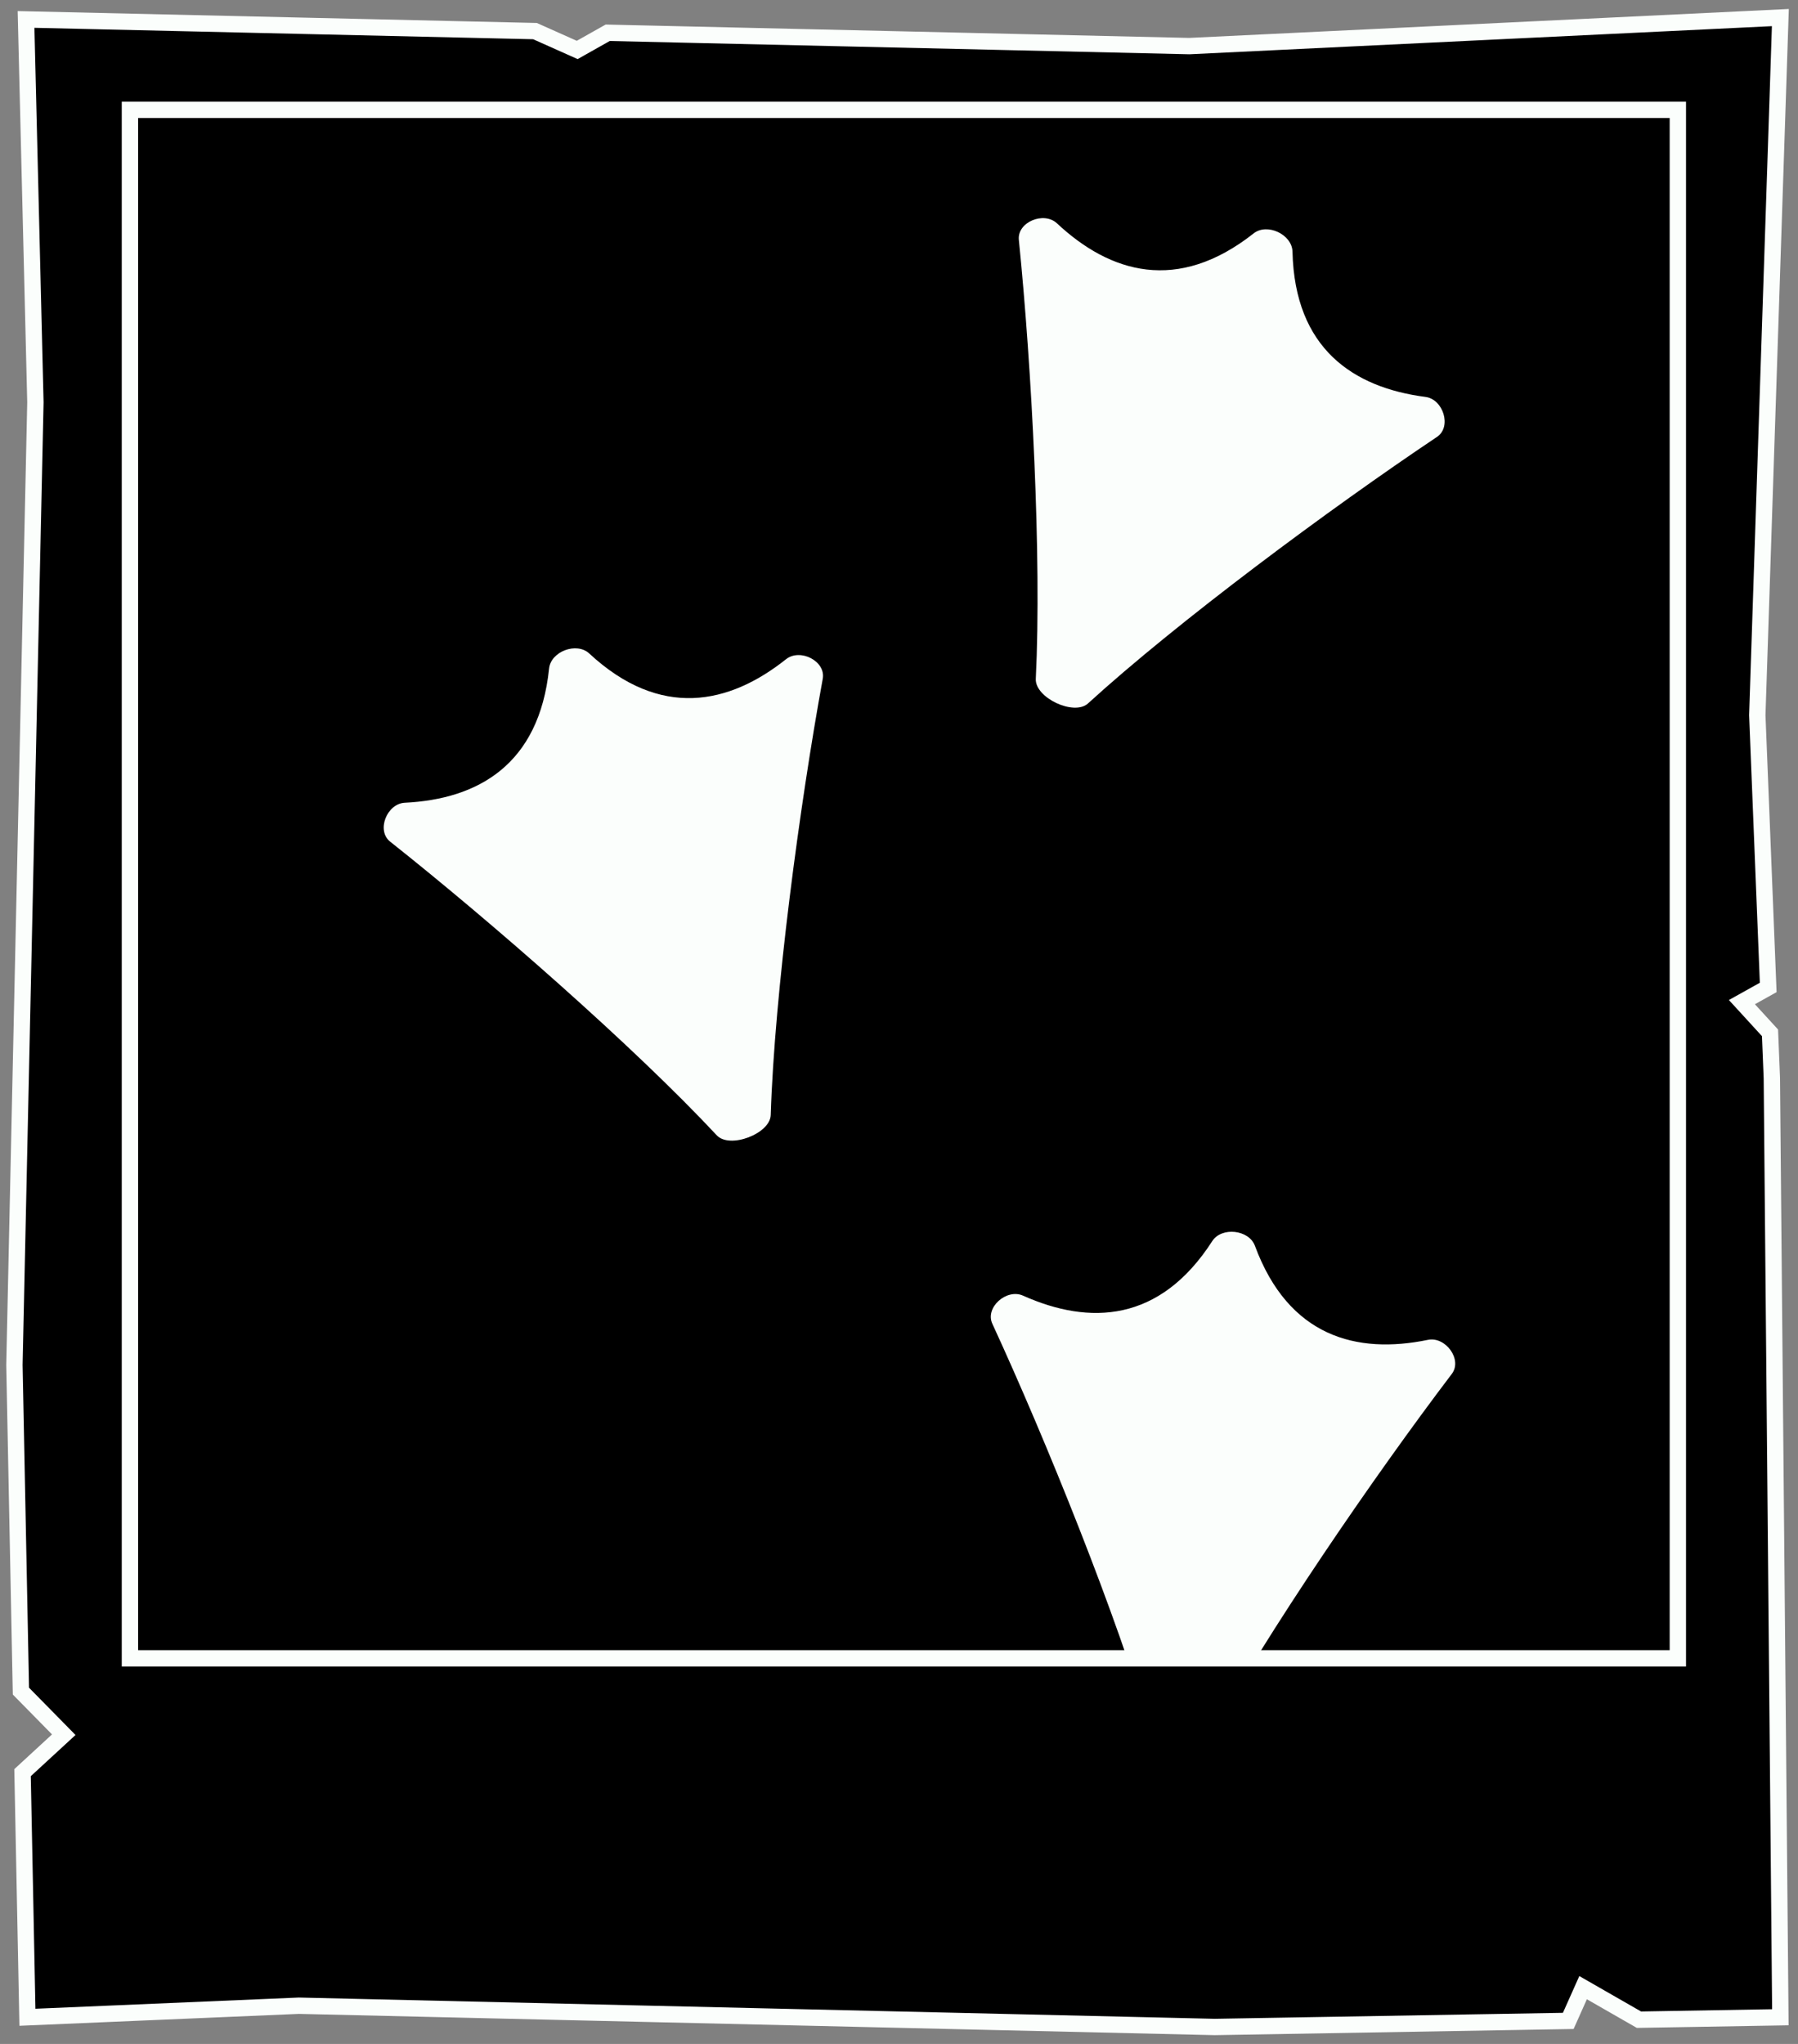 <svg width="132" height="150" viewBox="0 0 132 150" fill="none" xmlns="http://www.w3.org/2000/svg">
<rect x="0" y="0" width="132" height="150" fill="#808080" stroke="none"/>
<path d="M1.912 1.427L23.263 1.916L33.938 2.161L39.276 2.283L42.376 3.666L44.614 2.405L87.316 3.383L130.705 1.289L129.012 52.484L129.546 65.806L129.813 72.467L127.882 73.544L129.946 75.798L130.08 79.129L130.705 148.043L120.324 148.221L116.223 145.87L115.134 148.31L109.943 148.399L89.182 148.756L21.945 147.195L2.013 148.043L1.775 136.076L1.655 130.092L4.681 127.306L1.536 124.108L1.059 100.173L2.599 29.523L1.912 1.427Z" fill="black" stroke="#FBFEFC" stroke-width="1.2"/>
<g clip-path="url(#clip0_4574_509)">
<rect x="9.539" y="8.062" width="113.64" height="113.64" fill="black"/>
<rect x="9.54" y="8.062" width="113.64" height="113.64" fill="black"/>
<path d="M52.622 83.319C46.528 76.793 36.036 67.625 28.644 61.768C27.61 60.949 28.404 58.975 29.722 58.911C35.058 58.653 39.577 56.146 40.31 49.065C40.44 47.807 42.33 47.096 43.258 47.956C48.477 52.796 53.526 51.702 57.708 48.378C58.741 47.558 60.639 48.517 60.402 49.815C58.706 59.093 56.863 72.903 56.583 81.829C56.54 83.211 53.566 84.33 52.622 83.319Z" fill="#FBFEFC"/>
<path d="M84.51 127.204C82.021 118.629 76.802 105.711 72.852 97.146C72.3 95.948 73.9 94.546 75.104 95.084C79.981 97.264 85.145 97.068 88.998 91.082C89.683 90.019 91.69 90.238 92.129 91.424C94.599 98.1 99.598 99.405 104.83 98.329C106.122 98.063 107.382 99.776 106.585 100.827C100.881 108.338 92.998 119.827 88.717 127.663C88.054 128.877 84.896 128.533 84.51 127.204Z" fill="#FBFEFC"/>
<path d="M76.043 49.824C76.479 40.905 75.747 26.992 74.799 17.608C74.666 16.295 76.635 15.491 77.598 16.391C81.501 20.039 86.448 21.534 92.038 17.127C93.032 16.344 94.859 17.204 94.888 18.469C95.052 25.585 99.355 28.445 104.652 29.13C105.961 29.299 106.594 31.329 105.498 32.063C97.661 37.31 86.47 45.61 79.872 51.627C78.85 52.559 75.976 51.206 76.043 49.824Z" fill="#FBFEFC"/>
</g>
<rect x="9.539" y="8.062" width="113.64" height="113.64" stroke="#FBFEFC" stroke-width="1.2"/>
<defs>
<clipPath id="clip0_4574_509">
<rect x="9.539" y="8.062" width="113.64" height="113.64" fill="white"/>
</clipPath>
</defs>
</svg>
